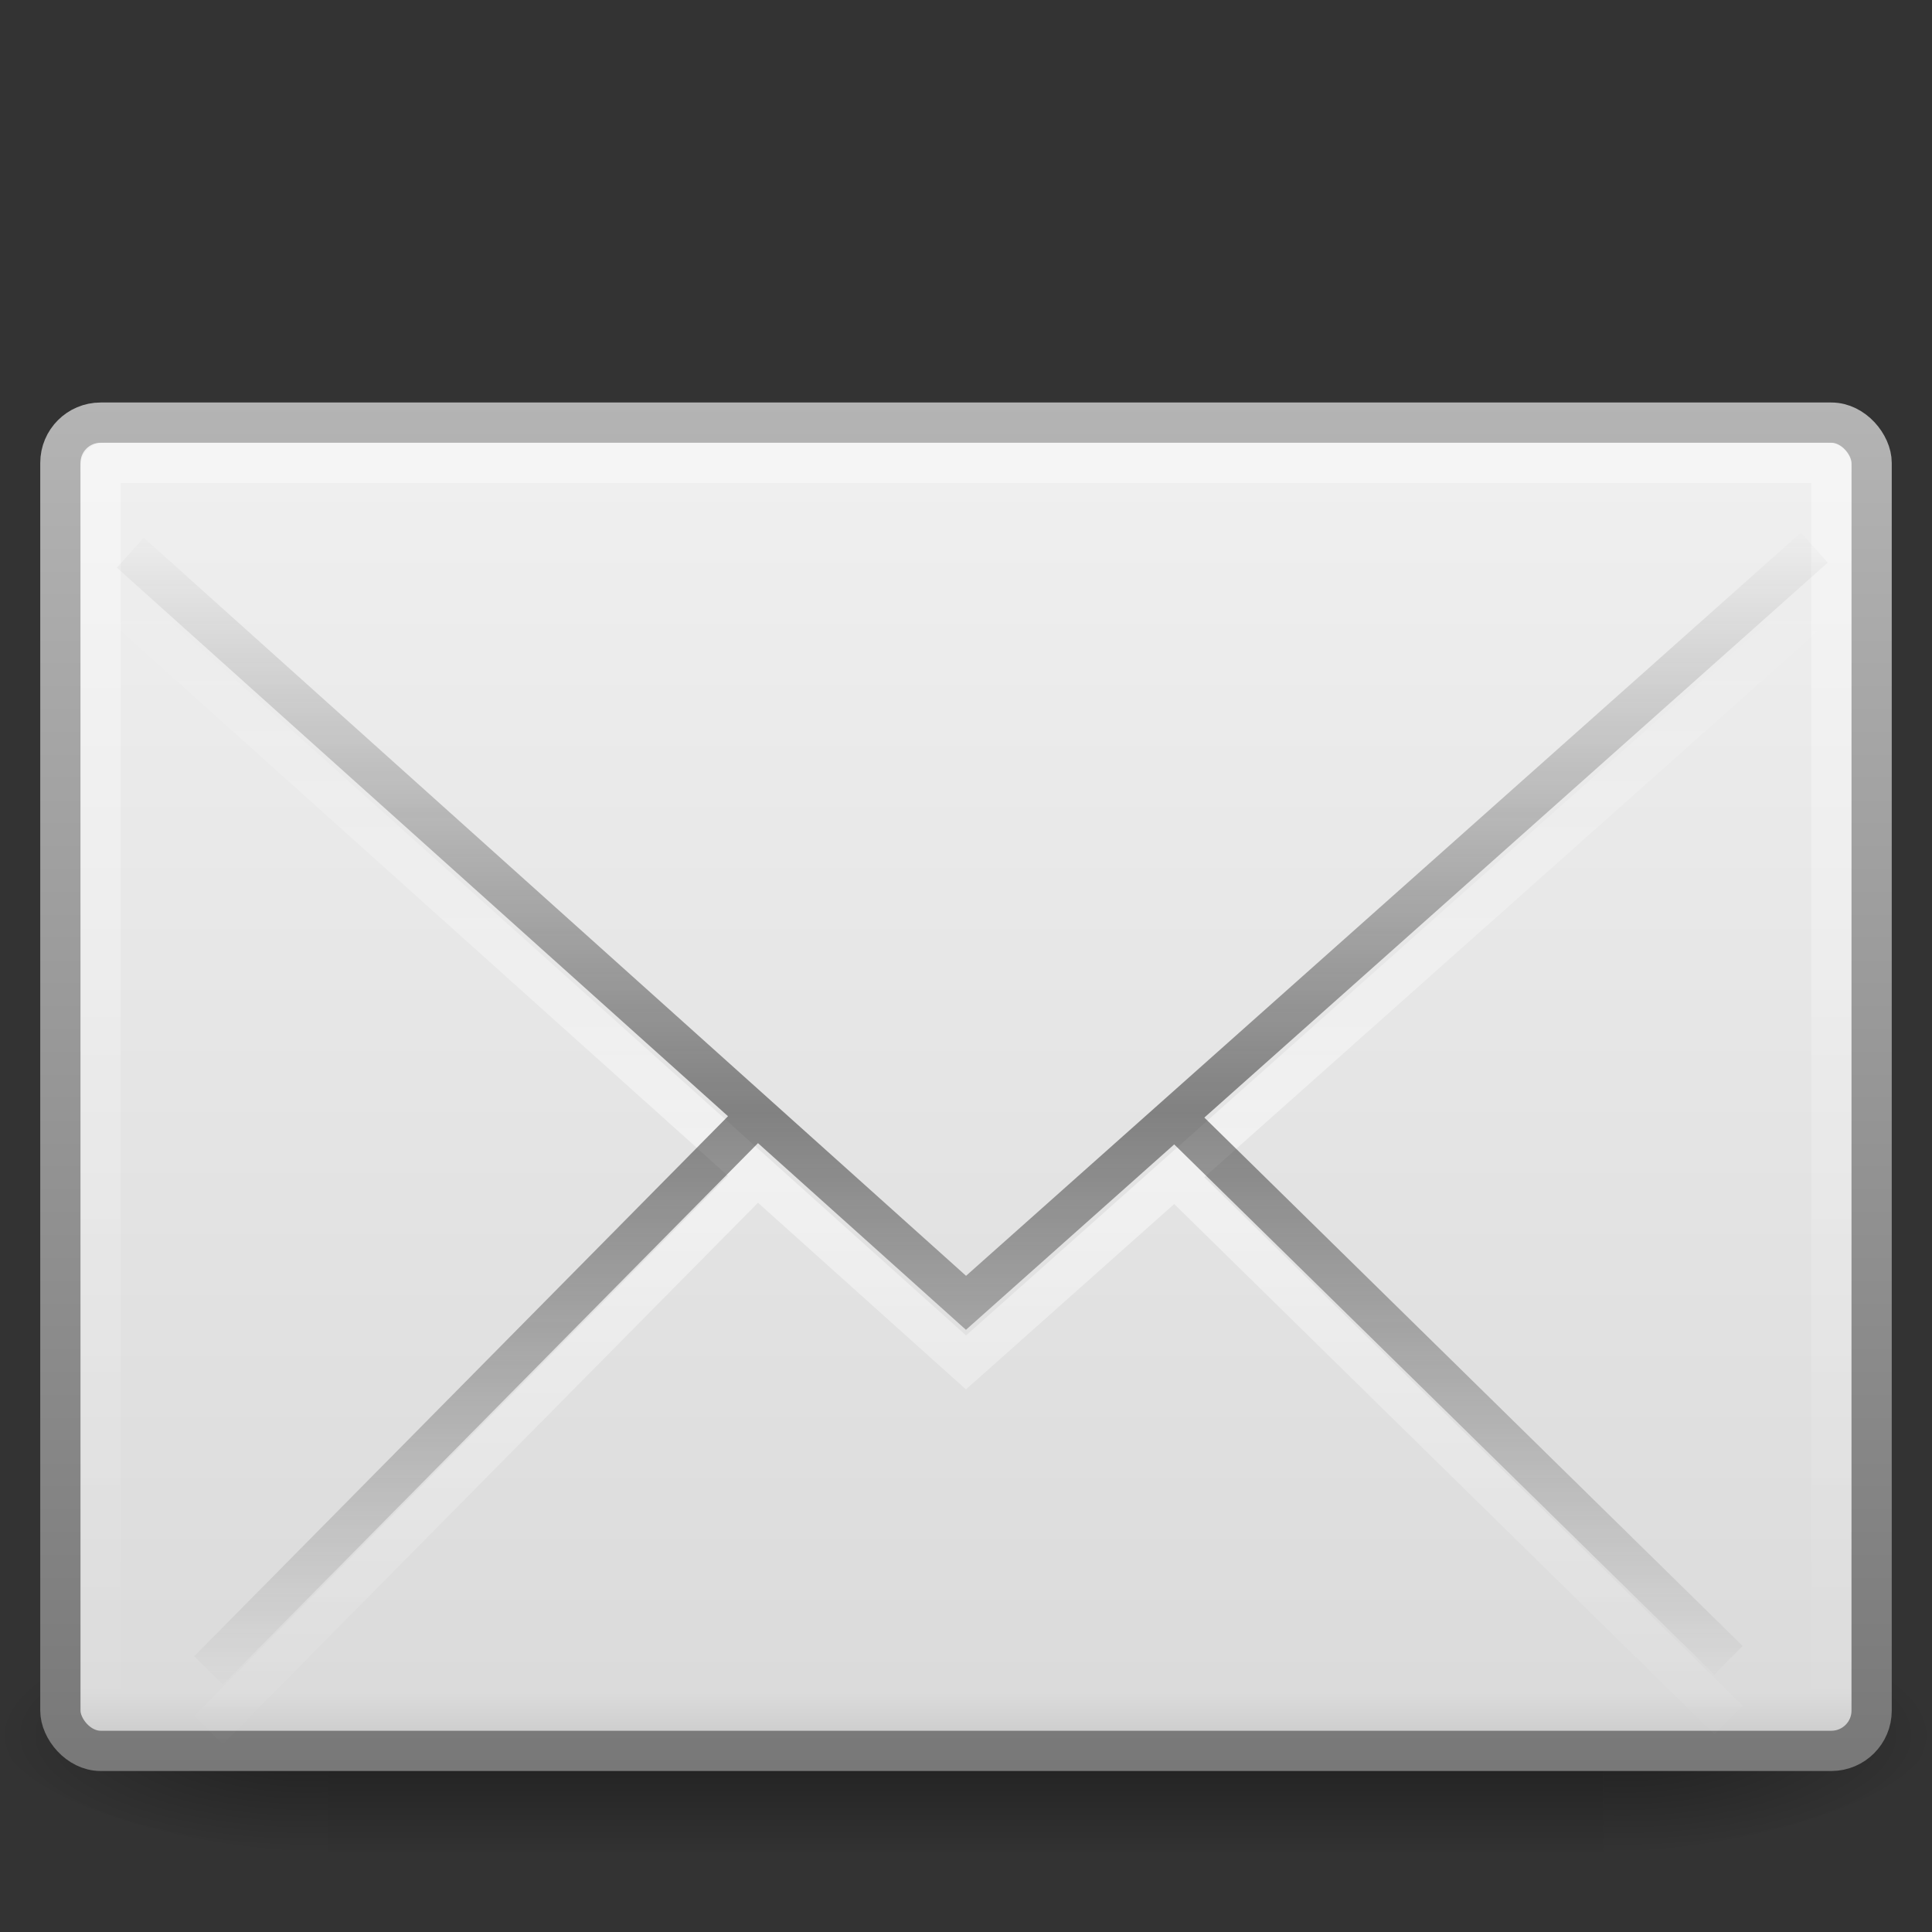 <!DOCTYPE svg PUBLIC "-//W3C//DTD SVG 1.1//EN" "http://www.w3.org/Graphics/SVG/1.1/DTD/svg11.dtd">
<!--
 * Humanity icon theme, GNU GPL 2 http://www.gnu.org/licenses/gpl-2.0.html
 * Sprite created with Inkscape and cleaned with python scour -enable-id-stripping -indent=tab -strip-xml-prolog
-->
<svg xmlns="http://www.w3.org/2000/svg" height="48" width="48" version="1.0" xmlns:xlink="http://www.w3.org/1999/xlink">
<rect width="100%" height="100%" fill="#333333" stroke="none"/>
<defs>
<radialGradient id="radialGradient2506" xlink:href="#linearGradient5060-6" gradientUnits="userSpaceOnUse" cy="486.65" cx="605.71" gradientTransform="matrix(-.066 0 0 .025 -21.829 10.577)" r="117.14"/>
<linearGradient id="linearGradient5060-6">
<stop offset="0"/>
<stop stop-opacity="0" offset="1"/>
</linearGradient>
<radialGradient id="radialGradient2504" xlink:href="#linearGradient5060-6" gradientUnits="userSpaceOnUse" cy="486.65" cx="605.71" gradientTransform="matrix(.066 0 0 .025 -69.175 10.577)" r="117.14"/>
<linearGradient id="linearGradient2501" y2="609.51" gradientUnits="userSpaceOnUse" x2="302.86" gradientTransform="matrix(.066 0 0 .025 -69.188 10.577)" y1="366.65" x1="302.86">
<stop stop-opacity="0" offset="0"/>
<stop offset=".5"/>
<stop stop-opacity="0" offset="1"/>
</linearGradient>
<linearGradient id="linearGradient2432" y2="15.738" spreadMethod="reflect" gradientUnits="userSpaceOnUse" x2="25.525" gradientTransform="translate(0 -2.632)" y1="30.189" x1="25.525">
<stop stop-color="#1e1e1e" offset="0"/>
<stop stop-color="#1e1e1e" stop-opacity="0" offset="1"/>
</linearGradient>
<linearGradient id="linearGradient2435" y2="44.001" gradientUnits="userSpaceOnUse" x2="25.577" gradientTransform="matrix(1 0 0 1.107 7.4172e-7 -5.661)" y1="15" x1="25.577">
<stop stop-color="#fff" offset="0"/>
<stop stop-color="#fff" stop-opacity="0" offset="1"/>
</linearGradient>
<linearGradient id="linearGradient2438" y2="48.072" gradientUnits="userSpaceOnUse" x2="20.053" gradientTransform="translate(0 -1)" y1="8.163" x1="20.053">
<stop stop-color="#f2f2f2" offset="0"/>
<stop stop-color="#dbdbdb" offset=".874"/>
<stop stop-color="#999" offset="1"/>
</linearGradient>
<linearGradient id="linearGradient2441" y2="14.038" gradientUnits="userSpaceOnUse" x2="28.103" gradientTransform="matrix(1 0 0 1.101 -2.7099e-7 -5.513)" y1="45" x1="28.103">
<stop stop-color="#787878" offset="0"/>
<stop stop-color="#b4b4b4" offset="1"/>
</linearGradient>
<linearGradient id="linearGradient2449" y2="15.738" spreadMethod="reflect" gradientUnits="userSpaceOnUse" x2="25.525" gradientTransform="translate(0 -1.151)" y1="30.189" x1="25.525">
<stop stop-color="#fff" offset="0"/>
<stop stop-color="#fff" stop-opacity="0" offset="1"/>
</linearGradient>
</defs>
<g transform="matrix(1.001 0 0 1.001 69.539 20.344)" stroke-width="1.03">
<rect opacity=".402" height="6" width="31.644" y="19.636" x="-61.324" fill="url(#linearGradient2501)"/>
<path opacity=".402" d="m-29.68 19.636v6c3.375 0.011 8.159-1.344 8.159-3s-3.766-2.999-8.159-2.999z" fill="url(#radialGradient2504)"/>
<path opacity=".402" d="m-61.324 19.636v6c-3.375 0.011-8.159-1.344-8.159-3s3.766-2.999 8.159-2.999z" fill="url(#radialGradient2506)"/>
</g>
<rect stroke-linejoin="round" height="33" stroke="url(#linearGradient2441)" stroke-linecap="square" fill="url(#linearGradient2438)" fill-rule="evenodd" rx="1" ry="1" width="45" y="10.5" x="1.5"/>
<rect opacity=".4" rx=".083" ry=".083" height="31" width="43" stroke="url(#linearGradient2435)" stroke-linecap="square" y="11.5" x="2.5" fill="none"/>
<path opacity=".5" d="m3.237 15.212 20.763 18.637 21.077-18.762m-26.421 14.262-13.475 13.633 13.475-13.633zm10.719 0.063 13.569 13.319-13.569-13.319z" stroke="url(#linearGradient2449)" fill="none"/>
<path opacity=".5" d="m3.237 13.731 20.763 18.637 21.077-18.763m-26.421 14.263-13.475 13.632 13.475-13.632zm10.719 0.062 13.569 13.319-13.569-13.319z" stroke="url(#linearGradient2432)" fill="none"/>
</svg>